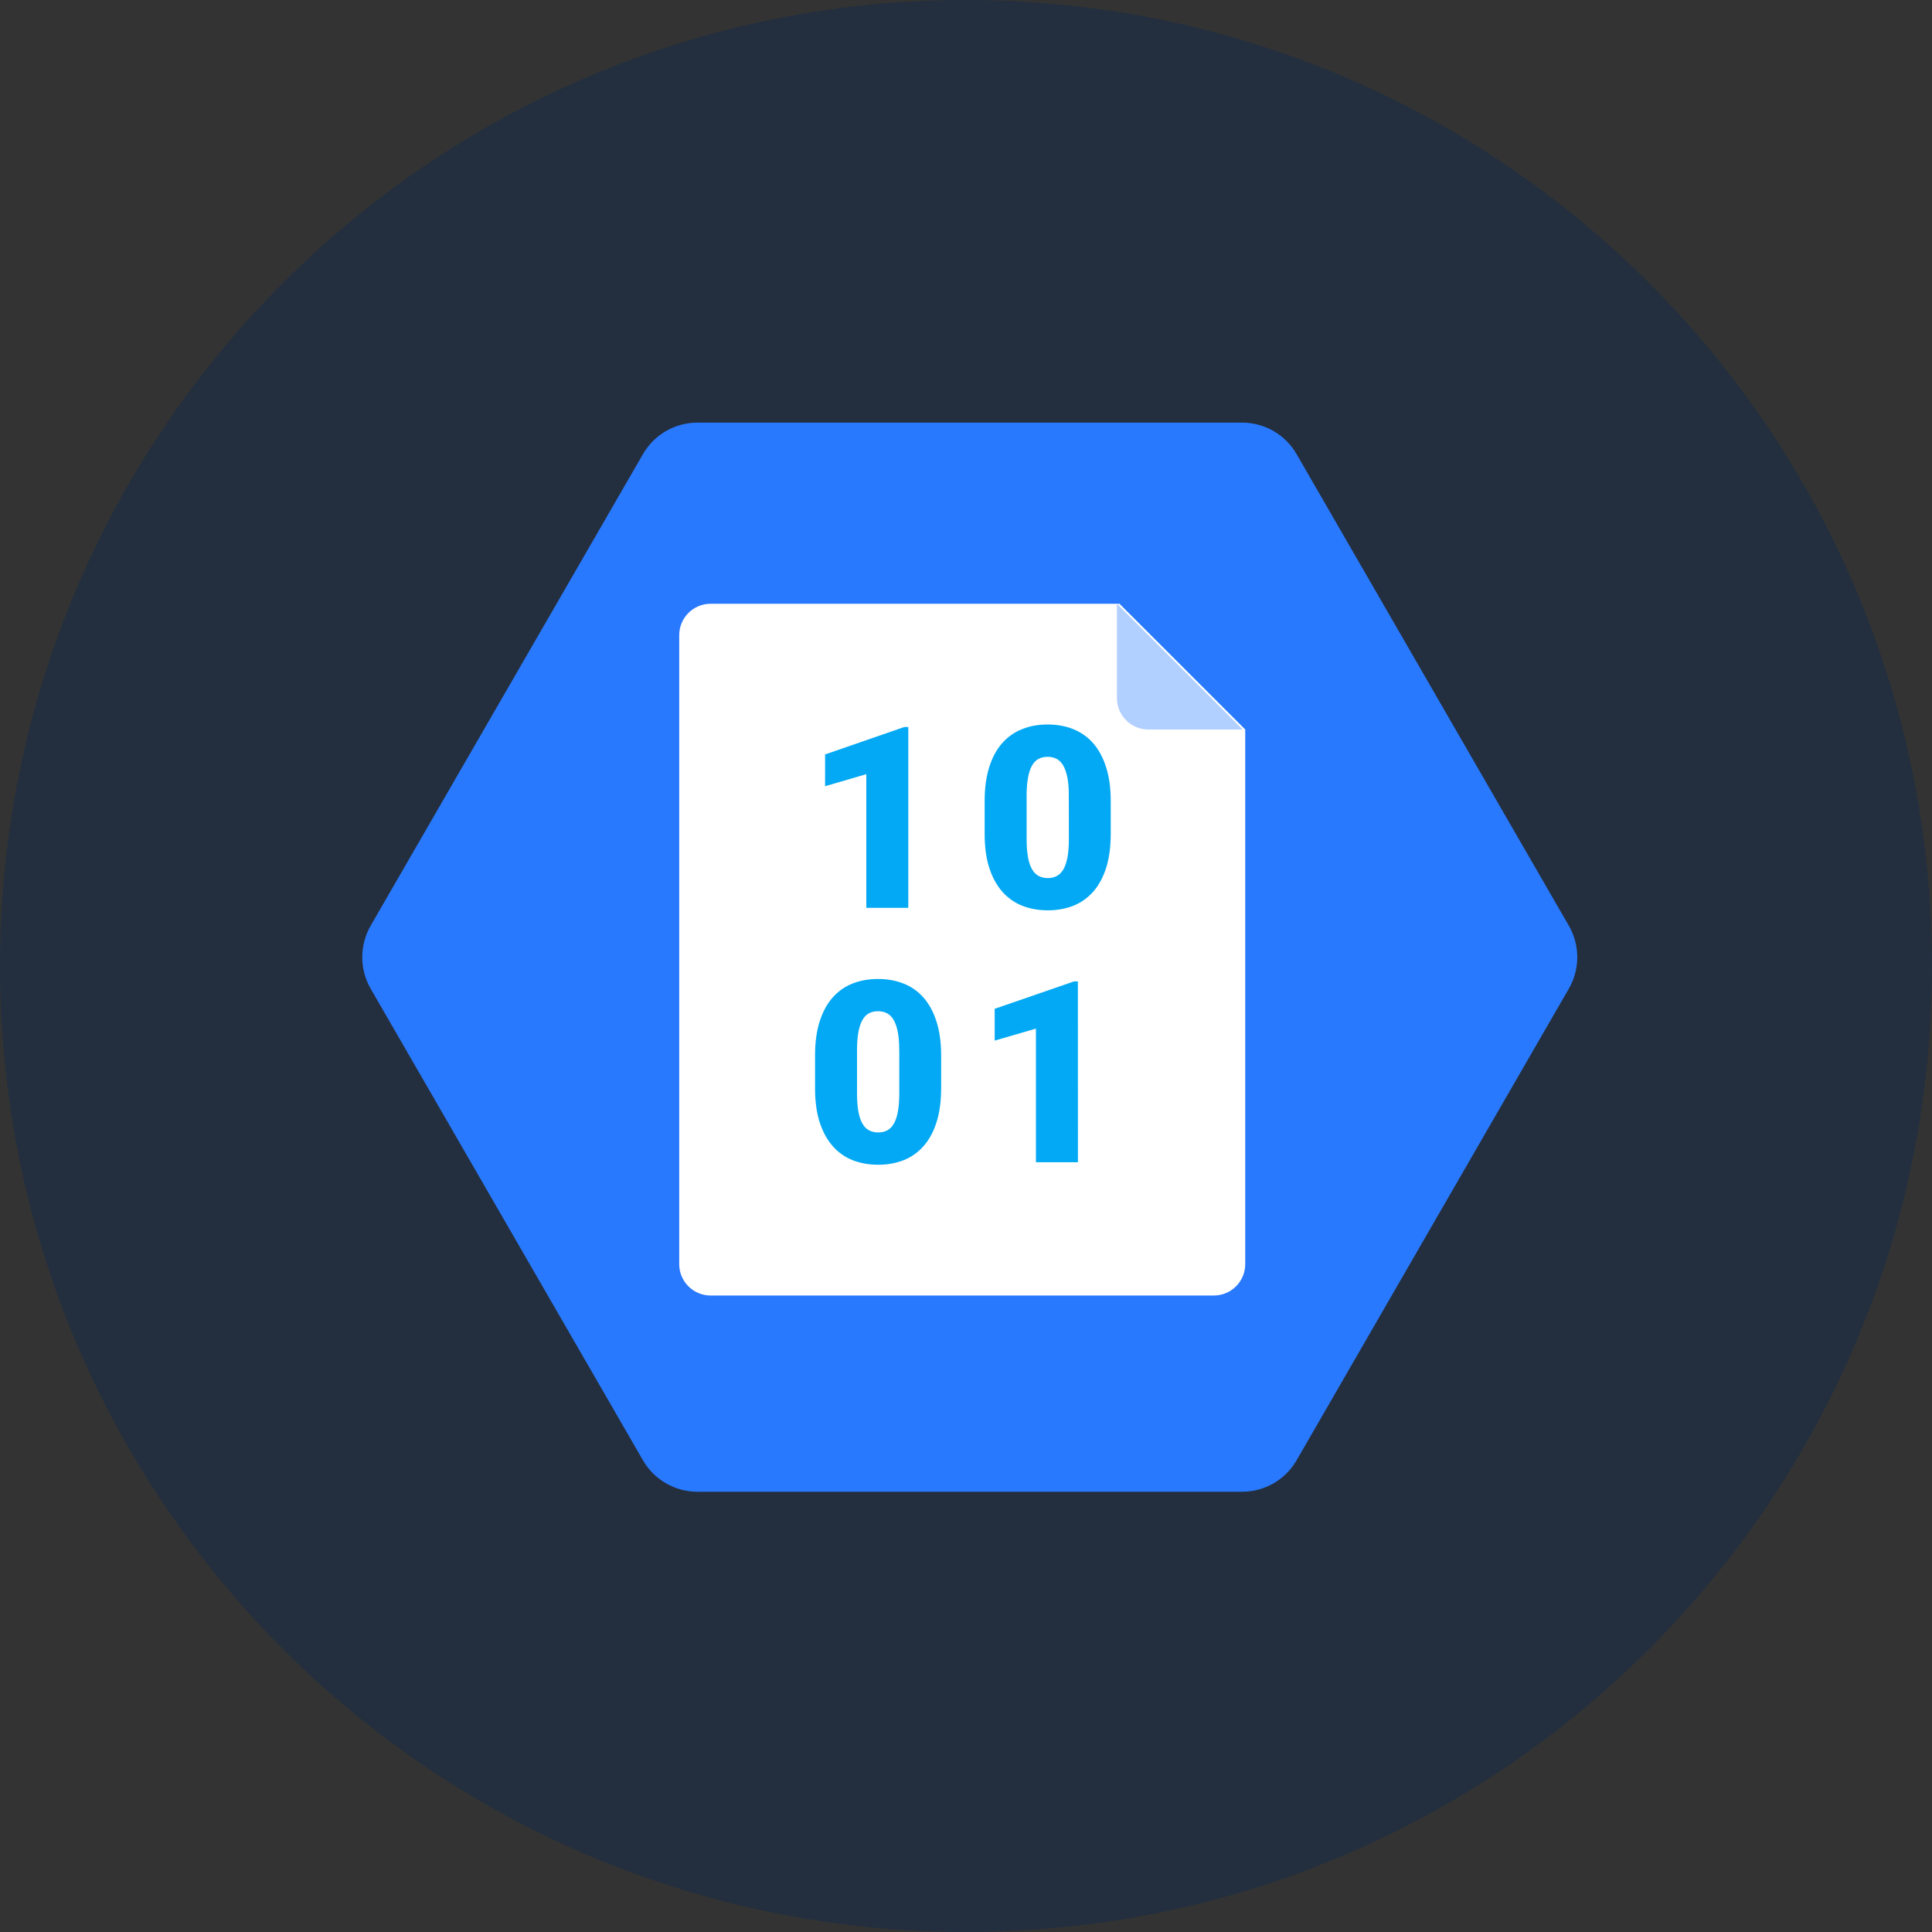 <svg width="32" height="32" viewBox="0 0 32 32" fill="none" xmlns="http://www.w3.org/2000/svg">
<rect x="0" y="0" width="32" height="32" fill="#333333" stroke="none"/>
<g clip-path="url(#clip0_116_2672)">
<path d="M16 32C24.837 32 32 24.837 32 16C32 7.163 24.837 0 16 0C7.163 0 0 7.163 0 16C0 24.837 7.163 32 16 32Z" fill="#232F3E"/>
<path d="M20.573 7H11.552C11.18 7 10.836 7.198 10.65 7.521L6.139 15.333C5.954 15.656 5.954 16.053 6.139 16.375L10.65 24.188C10.836 24.51 11.18 24.708 11.552 24.708H20.573C20.945 24.708 21.289 24.51 21.475 24.188L25.985 16.375C26.171 16.053 26.171 15.656 25.985 15.333L21.475 7.521C21.289 7.198 20.945 7 20.573 7Z" fill="#2979FF"/>
<path d="M20.104 21.458H11.771C11.483 21.458 11.25 21.225 11.25 20.938V10.521C11.25 10.233 11.483 10 11.771 10H18.542L20.625 12.083V20.938C20.625 21.225 20.392 21.458 20.104 21.458Z" fill="white"/>
<path d="M15.044 15.037H14.349V12.823L13.666 13.022V12.496L14.98 12.041H15.044L15.044 15.037ZM18.397 13.812C18.397 14.029 18.371 14.217 18.321 14.376C18.27 14.533 18.199 14.665 18.107 14.769C18.015 14.873 17.905 14.951 17.778 15.002C17.65 15.052 17.509 15.078 17.356 15.078C17.201 15.078 17.059 15.052 16.931 15.002C16.803 14.951 16.693 14.873 16.601 14.769C16.509 14.665 16.437 14.533 16.386 14.376C16.334 14.217 16.309 14.029 16.309 13.812V13.265C16.309 13.05 16.335 12.863 16.385 12.704C16.436 12.545 16.507 12.413 16.599 12.309C16.691 12.205 16.801 12.127 16.929 12.077C17.055 12.025 17.196 12 17.352 12C17.505 12 17.646 12.025 17.774 12.076C17.902 12.127 18.012 12.204 18.105 12.308C18.196 12.412 18.268 12.544 18.319 12.703C18.371 12.862 18.397 13.05 18.397 13.265V13.812ZM17.703 13.177C17.703 13.058 17.695 12.958 17.679 12.876C17.662 12.795 17.639 12.728 17.609 12.677C17.579 12.627 17.542 12.59 17.498 12.568C17.455 12.546 17.407 12.535 17.352 12.535C17.297 12.535 17.247 12.546 17.204 12.568C17.161 12.59 17.125 12.627 17.095 12.677C17.066 12.728 17.043 12.794 17.028 12.876C17.012 12.958 17.004 13.058 17.004 13.177V13.897C17.004 14.019 17.012 14.122 17.028 14.204C17.043 14.287 17.067 14.353 17.097 14.403C17.127 14.453 17.164 14.489 17.208 14.511C17.252 14.533 17.301 14.544 17.356 14.544C17.409 14.544 17.457 14.533 17.5 14.511C17.544 14.489 17.581 14.453 17.611 14.403C17.641 14.353 17.663 14.287 17.68 14.204C17.695 14.122 17.704 14.02 17.704 13.897L17.703 13.177ZM15.588 18.027C15.588 18.243 15.562 18.431 15.511 18.59C15.461 18.747 15.39 18.879 15.297 18.983C15.206 19.087 15.096 19.165 14.968 19.216C14.841 19.266 14.7 19.292 14.546 19.292C14.391 19.292 14.249 19.266 14.121 19.216C13.993 19.165 13.883 19.087 13.792 18.983C13.7 18.879 13.628 18.747 13.577 18.59C13.525 18.431 13.5 18.243 13.5 18.027V17.479C13.5 17.264 13.525 17.077 13.576 16.918C13.627 16.759 13.698 16.627 13.79 16.523C13.882 16.419 13.992 16.341 14.119 16.291C14.247 16.24 14.388 16.215 14.543 16.215C14.697 16.215 14.838 16.24 14.966 16.291C15.094 16.341 15.204 16.419 15.296 16.523C15.388 16.627 15.459 16.759 15.511 16.918C15.562 17.077 15.588 17.264 15.588 17.479V18.027H15.588ZM14.894 17.391C14.894 17.271 14.886 17.171 14.87 17.089C14.853 17.008 14.83 16.942 14.8 16.891C14.77 16.84 14.733 16.804 14.69 16.782C14.646 16.76 14.598 16.749 14.543 16.749C14.488 16.749 14.438 16.76 14.395 16.782C14.352 16.804 14.316 16.84 14.287 16.891C14.257 16.941 14.234 17.008 14.219 17.089C14.203 17.171 14.195 17.271 14.195 17.391V18.111C14.195 18.233 14.203 18.335 14.219 18.418C14.234 18.5 14.258 18.567 14.288 18.616C14.318 18.667 14.355 18.703 14.399 18.724C14.443 18.746 14.492 18.757 14.547 18.757C14.601 18.757 14.648 18.746 14.692 18.724C14.735 18.703 14.772 18.667 14.802 18.616C14.832 18.567 14.855 18.5 14.871 18.418C14.886 18.335 14.895 18.233 14.895 18.111V17.391H14.894ZM17.854 19.25H17.158V17.037L16.475 17.236V16.709L17.79 16.255H17.853L17.854 19.25Z" fill="#03A9F4"/>
<path d="M18.5 10V11.562C18.5 11.85 18.733 12.083 19.021 12.083H20.583L18.5 10Z" fill="#B1CFFF"/>
</g>
<defs>
<clipPath id="clip0_116_2672">
<rect width="32" height="32" fill="white"/>
</clipPath>
</defs>
</svg>
